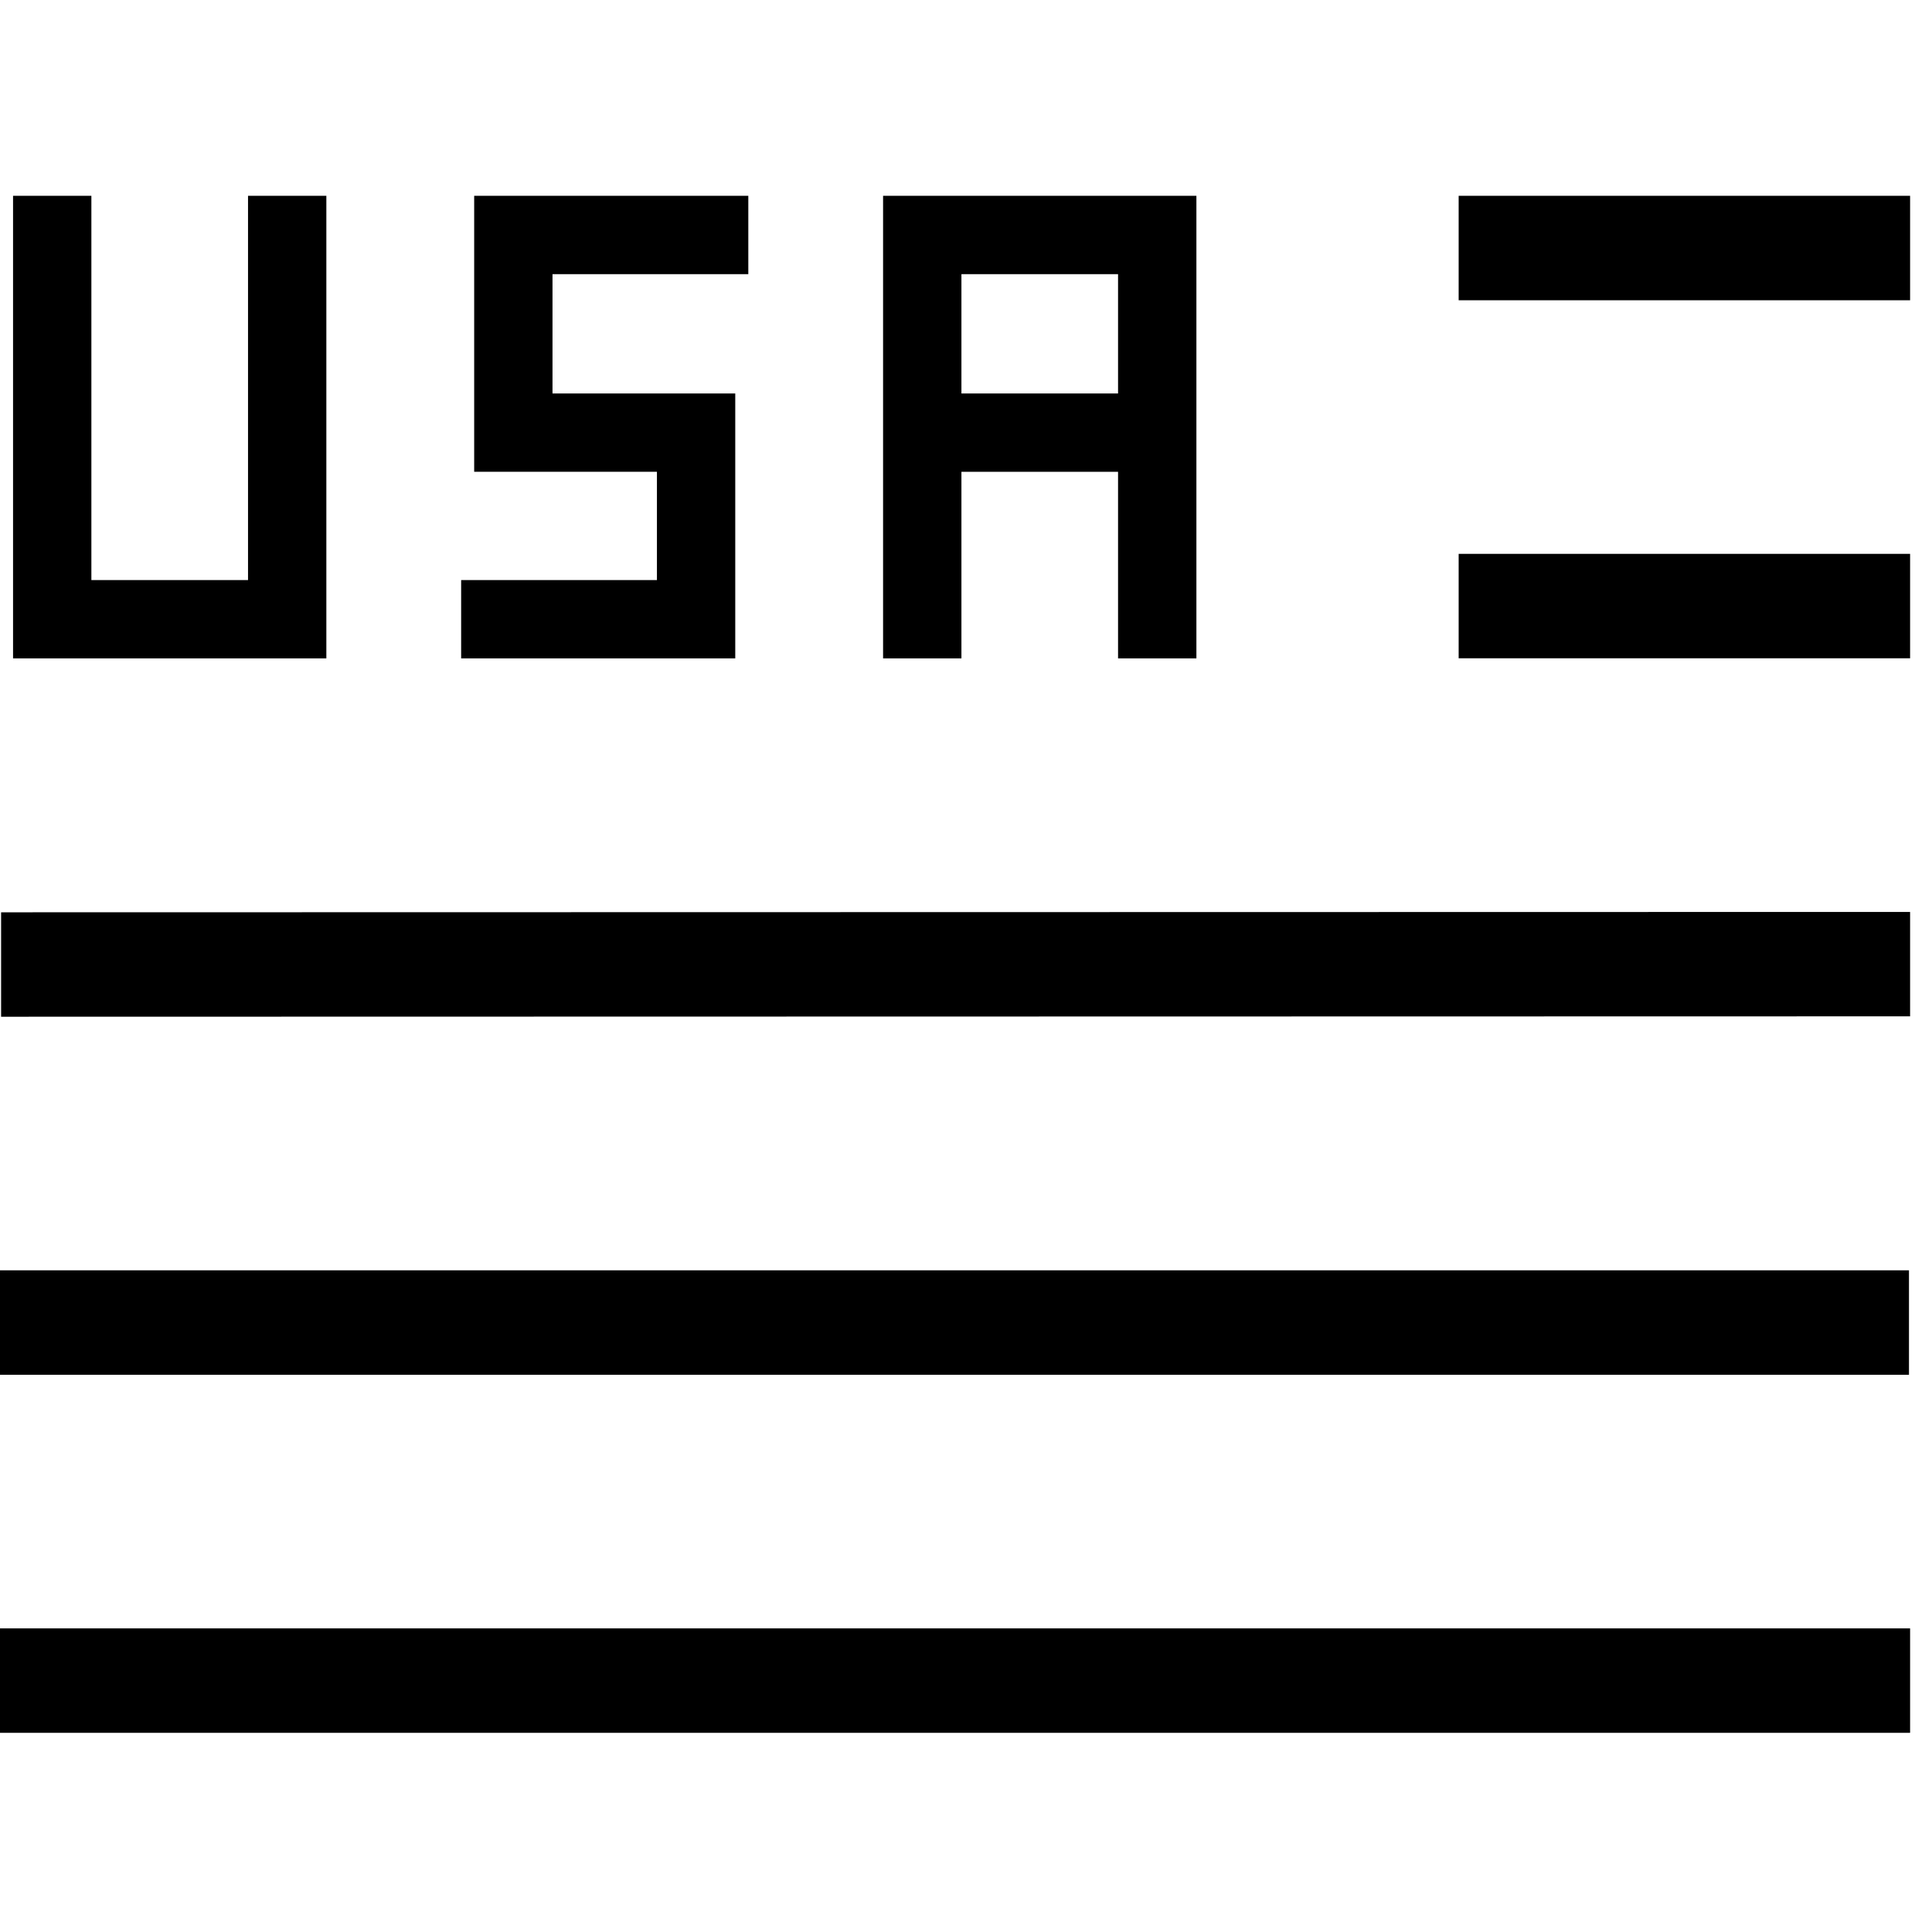 
<svg width="74px" height="74px" viewBox="0 0 74 59" version="1.1" xmlns="http://www.w3.org/2000/svg" xmlns:xlink="http://www.w3.org/1999/xlink">
    <g id="Symbols" stroke="none" stroke-width="1" fill="none" fill-rule="evenodd">
        <g id="USA" fill="#000000">
            <g id="Group-10">
                <polygon id="Fill-1" points="55.87 4.001 73.161 4.001 73.161 -0 55.87 -0"></polygon>
                <polygon id="Fill-2" points="0.042 27.443 0.042 31.443 73.161 31.428 73.161 27.429"></polygon>
                <polygon id="Fill-3" points="0 58.871 73.161 58.871 73.161 54.871 0 54.871"></polygon>
                <polygon id="Fill-4" points="0 45.157 73.118 45.157 73.118 41.156 0 41.156"></polygon>
                <polygon id="Fill-5" points="55.87 17.714 73.161 17.714 73.161 13.714 55.87 13.714"></polygon>
                <polygon id="Fill-6" points="9.5 -0 9.5 14.718 3.5 14.718 3.5 -0 0.5 -0 0.5 17.718 12.5 17.718 12.5 -0"></polygon>
                <polygon id="Fill-7" points="33.824 -0 33.824 17.718 36.825 17.718 36.825 3.001 42.824 3.001 42.824 17.718 45.825 17.718 45.825 -0"></polygon>
                <polygon id="Fill-8" points="35.324 10.571 44.324 10.571 44.324 7.571 35.324 7.571"></polygon>
                <polygon id="Fill-9" points="18.162 -0 18.162 10.57 25.162 10.57 25.162 14.718 17.663 14.718 17.663 17.718 28.162 17.718 28.162 7.571 21.162 7.571 21.162 3.001 28.662 3.001 28.662 -0"></polygon>
            </g>
        </g>
    </g>
</svg>
